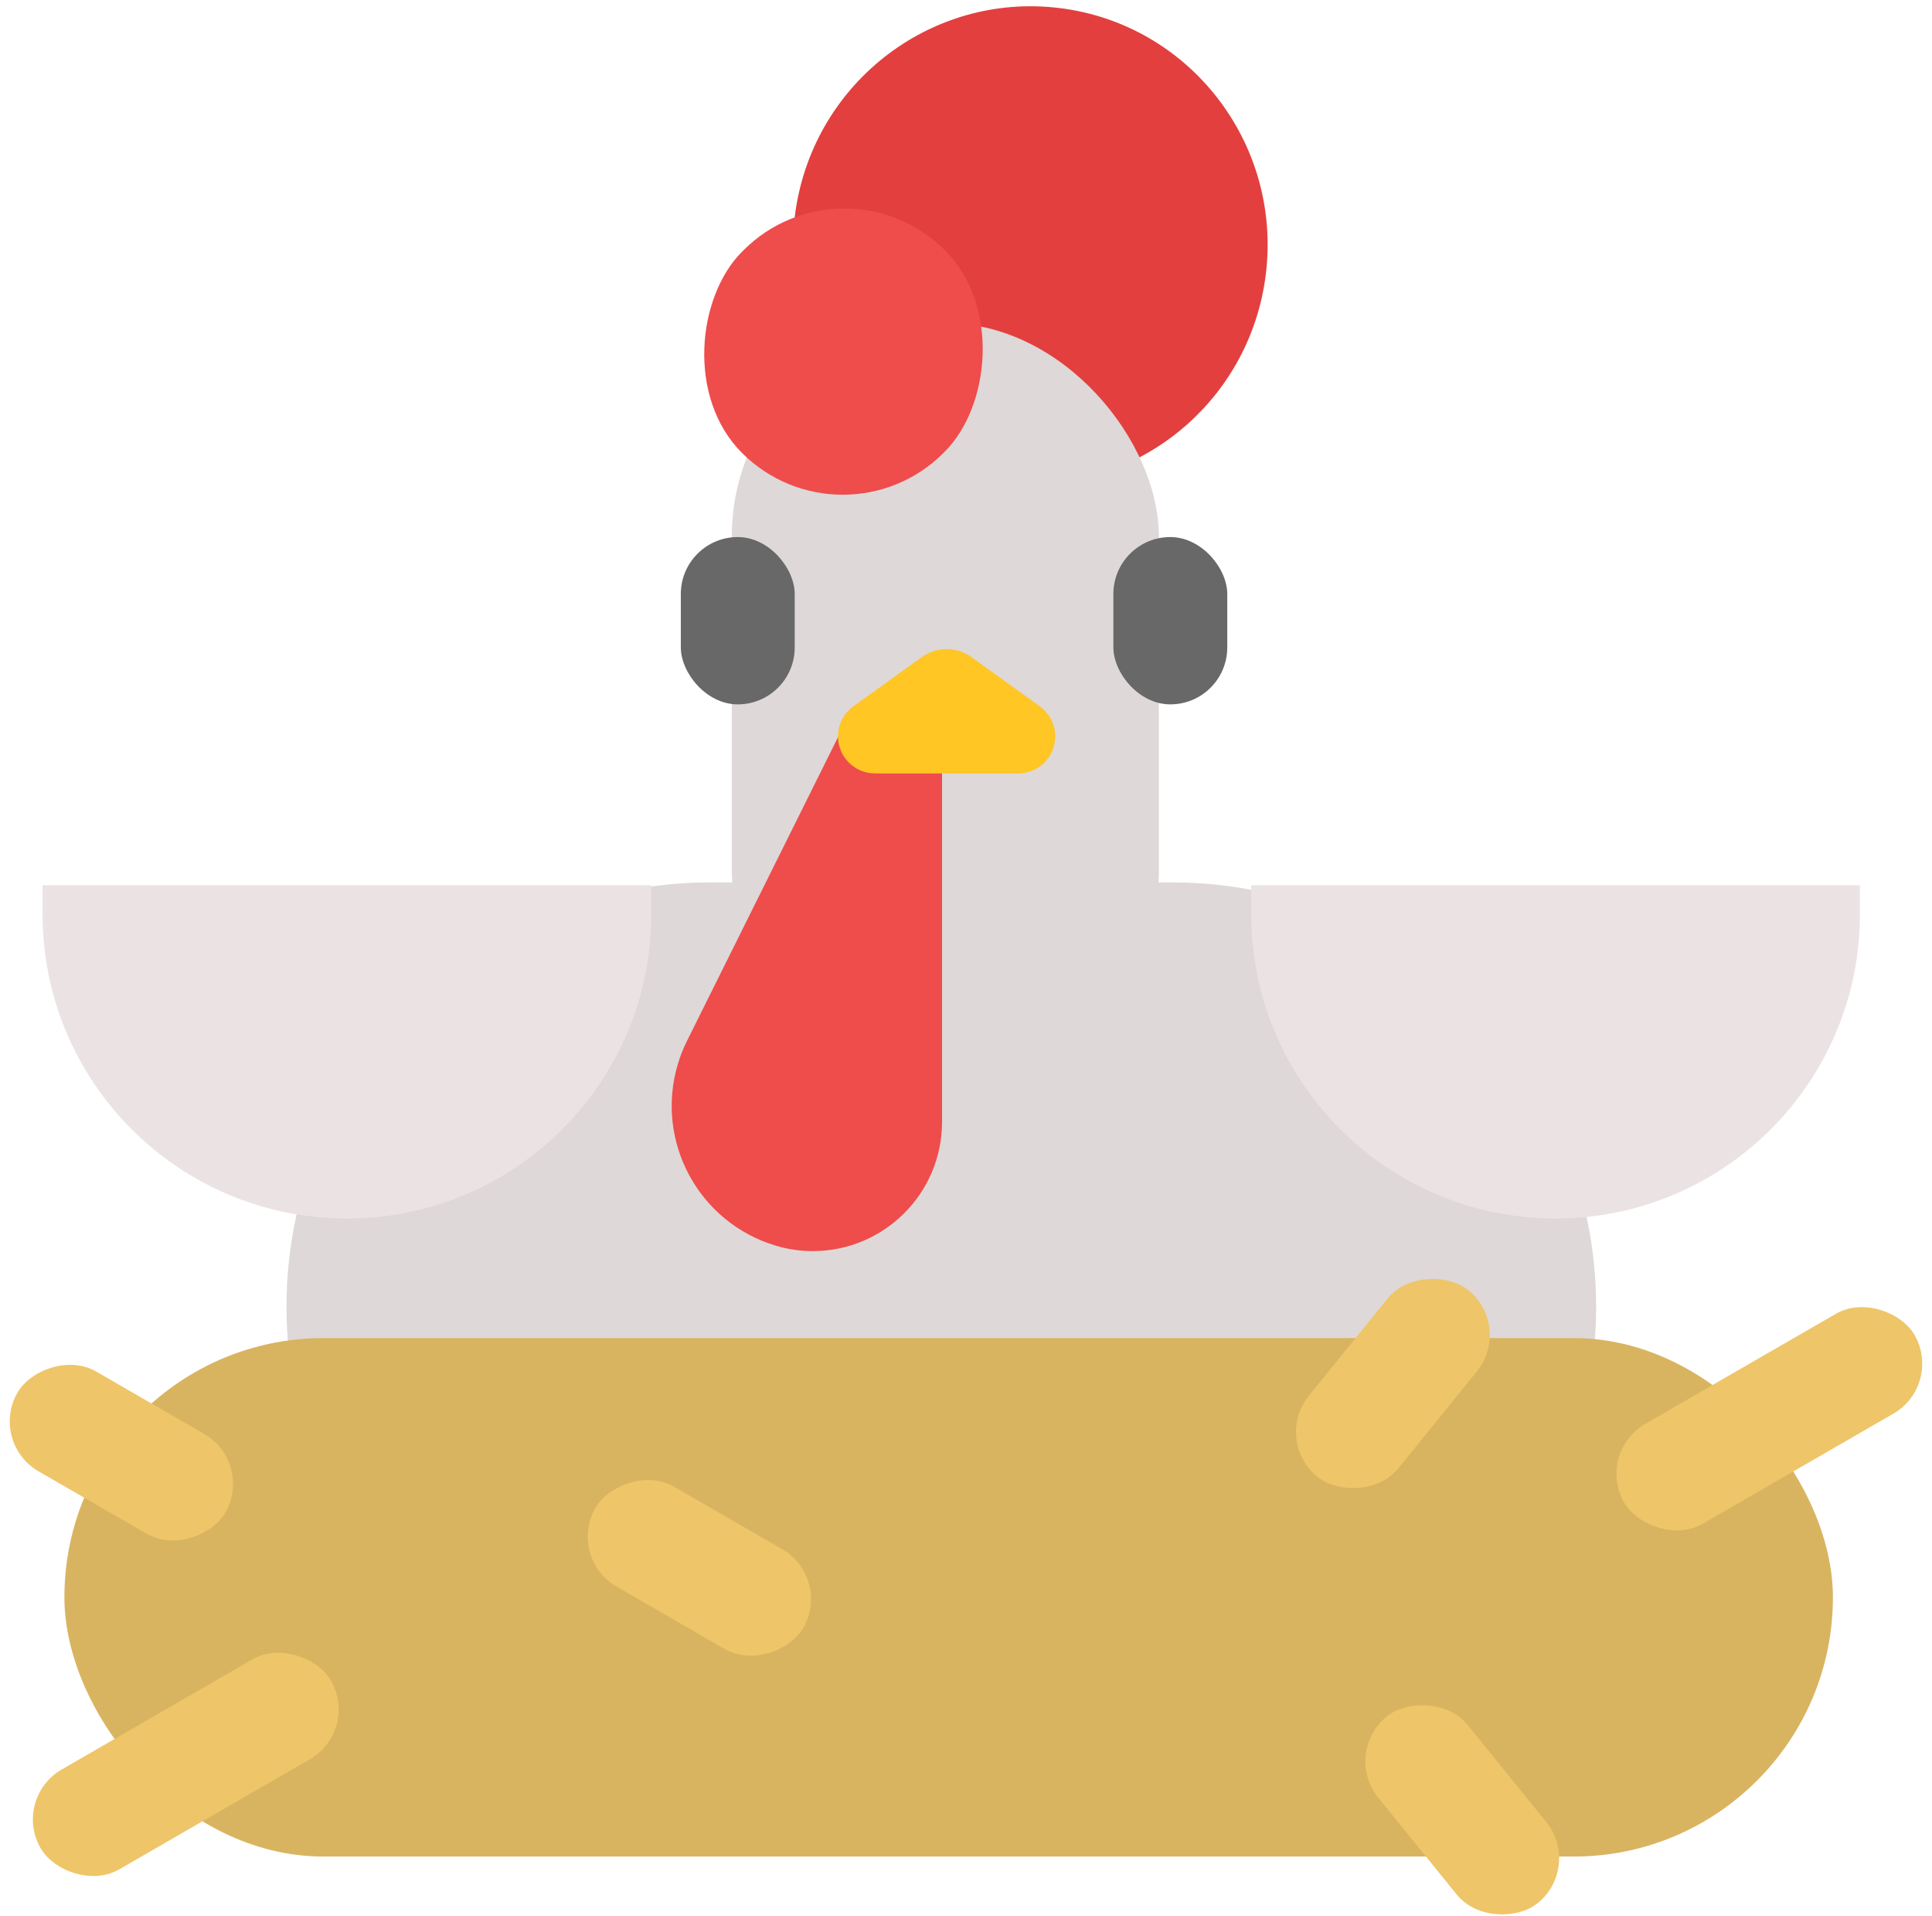 <?xml version="1.0" encoding="UTF-8" standalone="no"?>
<svg width="117px" height="116px" viewBox="0 0 117 116" version="1.1" xmlns="http://www.w3.org/2000/svg" xmlns:xlink="http://www.w3.org/1999/xlink">
    <!-- Generator: Sketch 47.1 (45422) - http://www.bohemiancoding.com/sketch -->
    <title>Group 10</title>
    <desc>Created with Sketch.</desc>
    <defs></defs>
    <g id="Page-1" stroke="none" stroke-width="1" fill="none" fill-rule="evenodd">
        <g id="Shapes-Copy-245" transform="translate(-713, -117)">
            <g id="Group-10" transform="translate(712, 115)">
                <g id="Group-13" transform="translate(58.8, 55.814) rotate(-360) translate(-58.8, -55.814) translate(3.5, 0)">
                    <g id="Group-5">
                        <g id="Group-5-Copy">
                            <g id="Group-3">
                                <g id="Group-4">
                                    <g id="Group" transform="translate(60.024, 16.73) rotate(7) translate(-60.024, -16.73) translate(45, 1.718)" fill="#E33F3F">
                                        <ellipse id="Oval-3" cx="14.911" cy="15.151" rx="14.369" ry="14.475"></ellipse>
                                    </g>
                                    <path d="M40.55,55.429 L68.461,55.429 L68.461,55.429 C82.654,55.429 94.16,66.935 94.16,81.128 L94.16,81.128 L94.16,81.128 C94.16,95.322 82.654,106.828 68.461,106.828 L40.55,106.828 L40.55,106.828 C26.356,106.828 14.85,95.322 14.85,81.128 L14.85,81.128 L14.85,81.128 C14.85,66.935 26.356,55.429 40.55,55.429 Z" id="Rectangle-176" fill="#DED8D8"></path>
                                    <path d="M73.272,55.6 L110.135,55.6 L110.135,57.35 L110.135,57.35 C110.135,67.53 101.883,75.782 91.704,75.782 L91.704,75.782 L91.704,75.782 C81.524,75.782 73.272,67.53 73.272,57.35 L73.272,55.6 Z" id="Rectangle-176" fill="#EBE3E3"></path>
                                    <path d="M0.077,55.6 L36.941,55.6 L36.941,57.35 L36.941,57.35 C36.941,67.53 28.689,75.782 18.509,75.782 L18.509,75.782 L18.509,75.782 C8.329,75.782 0.077,67.53 0.077,57.35 L0.077,55.6 Z" id="Rectangle-176" fill="#EBE3E3" transform="translate(18.509, 65.691) scale(-1, 1) translate(-18.509, -65.691) "></path>
                                    <rect id="Rectangle-177" fill="#DED8D8" x="41.817" y="21.556" width="25.862" height="46.025" rx="12.931"></rect>
                                    <rect id="Rectangle-3" fill="#EF4C4C" transform="translate(48.581, 23.29) rotate(-315) translate(-48.581, -23.29) " x="39.96" y="14.607" width="17.241" height="17.368" rx="8.621"></rect>
                                    <path d="M51.963,44.368 L51.963,44.368 L51.963,44.368 C53.392,44.368 54.549,45.526 54.549,46.954 L54.549,69.931 L54.549,69.931 C54.549,74.253 51.046,77.756 46.724,77.756 C45.967,77.756 45.214,77.646 44.489,77.43 L44.489,77.43 L44.489,77.43 C39.814,76.037 37.153,71.117 38.547,66.442 C38.691,65.957 38.877,65.485 39.103,65.032 L48.226,46.684 L48.226,46.684 C48.931,45.265 50.379,44.368 51.963,44.368 Z" id="Rectangle-177" fill="#EF4C4C"></path>
                                    <path d="M51.551,43.558 L54.526,39.425 L54.526,39.425 C55.25,38.419 56.652,38.191 57.658,38.915 C58.243,39.337 58.59,40.014 58.59,40.736 L58.59,49.403 L58.59,49.403 C58.59,50.642 57.586,51.647 56.347,51.647 C55.625,51.647 54.948,51.3 54.526,50.714 L51.551,46.581 L51.551,46.581 C50.9,45.678 50.9,44.461 51.551,43.558 Z" id="Triangle-3" fill="#FFC624" transform="translate(54.826, 45.069) rotate(-270) translate(-54.826, -45.069) "></path>
                                </g>
                            </g>
                            <rect id="Rectangle-179" fill="#686868" x="64.925" y="34.52" width="6.897" height="10.131" rx="3.448"></rect>
                            <rect id="Rectangle-179" fill="#686868" x="38.73" y="34.52" width="6.897" height="10.131" rx="3.448"></rect>
                        </g>
                    </g>
                    <g id="Group-6" transform="translate(13.695, 100.85) rotate(19) translate(-13.695, -100.85) translate(1.752, 93.921)">
                        <rect id="Rectangle-9-Copy" fill="#FFC624" transform="translate(10.104, 6.955) scale(-1, 1) rotate(340) translate(-10.104, -6.955) " x="0.473" y="3.875" width="19.262" height="6.159" rx="3.079"></rect>
                        <path d="M11.942,8.083 L23.307,0.577" id="Line-2" stroke="#FFC624" stroke-width="4.62" stroke-linecap="round" stroke-linejoin="round"></path>
                    </g>
                    <g id="Group-6" transform="translate(94.594, 100.85) scale(-1, 1) rotate(19) translate(-94.594, -100.85) translate(82.652, 93.921)">
                        <rect id="Rectangle-9-Copy" fill="#FFC624" transform="translate(10.104, 6.955) scale(-1, 1) rotate(340) translate(-10.104, -6.955) " x="0.473" y="3.875" width="19.262" height="6.159" rx="3.079"></rect>
                        <path d="M11.942,8.083 L23.307,0.577" id="Line-2" stroke="#FFC624" stroke-width="4.62" stroke-linecap="round" stroke-linejoin="round"></path>
                    </g>
                </g>
                <g id="Group-5" transform="translate(0, 77.442)">
                    <rect id="Rectangle-70" fill="#D9B460" x="4.9" y="5.581" width="107.1" height="31.395" rx="15.698"></rect>
                    <rect id="Rectangle" fill="#EEC568" transform="translate(108.15, 10.465) rotate(-30) translate(-108.15, -10.465) " x="98" y="6.977" width="20.3" height="6.977" rx="3.488"></rect>
                    <rect id="Rectangle" fill="#EEC568" transform="translate(12.25, 31.395) rotate(-30) translate(-12.25, -31.395) " x="2.1" y="27.907" width="20.3" height="6.977" rx="3.488"></rect>
                    <rect id="Rectangle" fill="#EEC568" transform="translate(8.353, 12.517) scale(1, -1) rotate(-30) translate(-8.353, -12.517) " x="1.086" y="9.028" width="14.534" height="6.977" rx="3.488"></rect>
                    <rect id="Rectangle" fill="#EEC568" transform="translate(43.353, 19.494) scale(1, -1) rotate(-30) translate(-43.353, -19.494) " x="36.086" y="16.005" width="14.534" height="6.977" rx="3.488"></rect>
                    <rect id="Rectangle" fill="#EEC568" transform="translate(85.353, 8.331) rotate(-51) translate(-85.353, -8.331) " x="78.086" y="4.842" width="14.534" height="6.977" rx="3.488"></rect>
                    <rect id="Rectangle" fill="#EEC568" transform="translate(89.553, 34.145) scale(1, -1) rotate(-51) translate(-89.553, -34.145) " x="82.286" y="30.656" width="14.534" height="6.977" rx="3.488"></rect>
                </g>
            </g>
        </g>
    </g>
</svg>